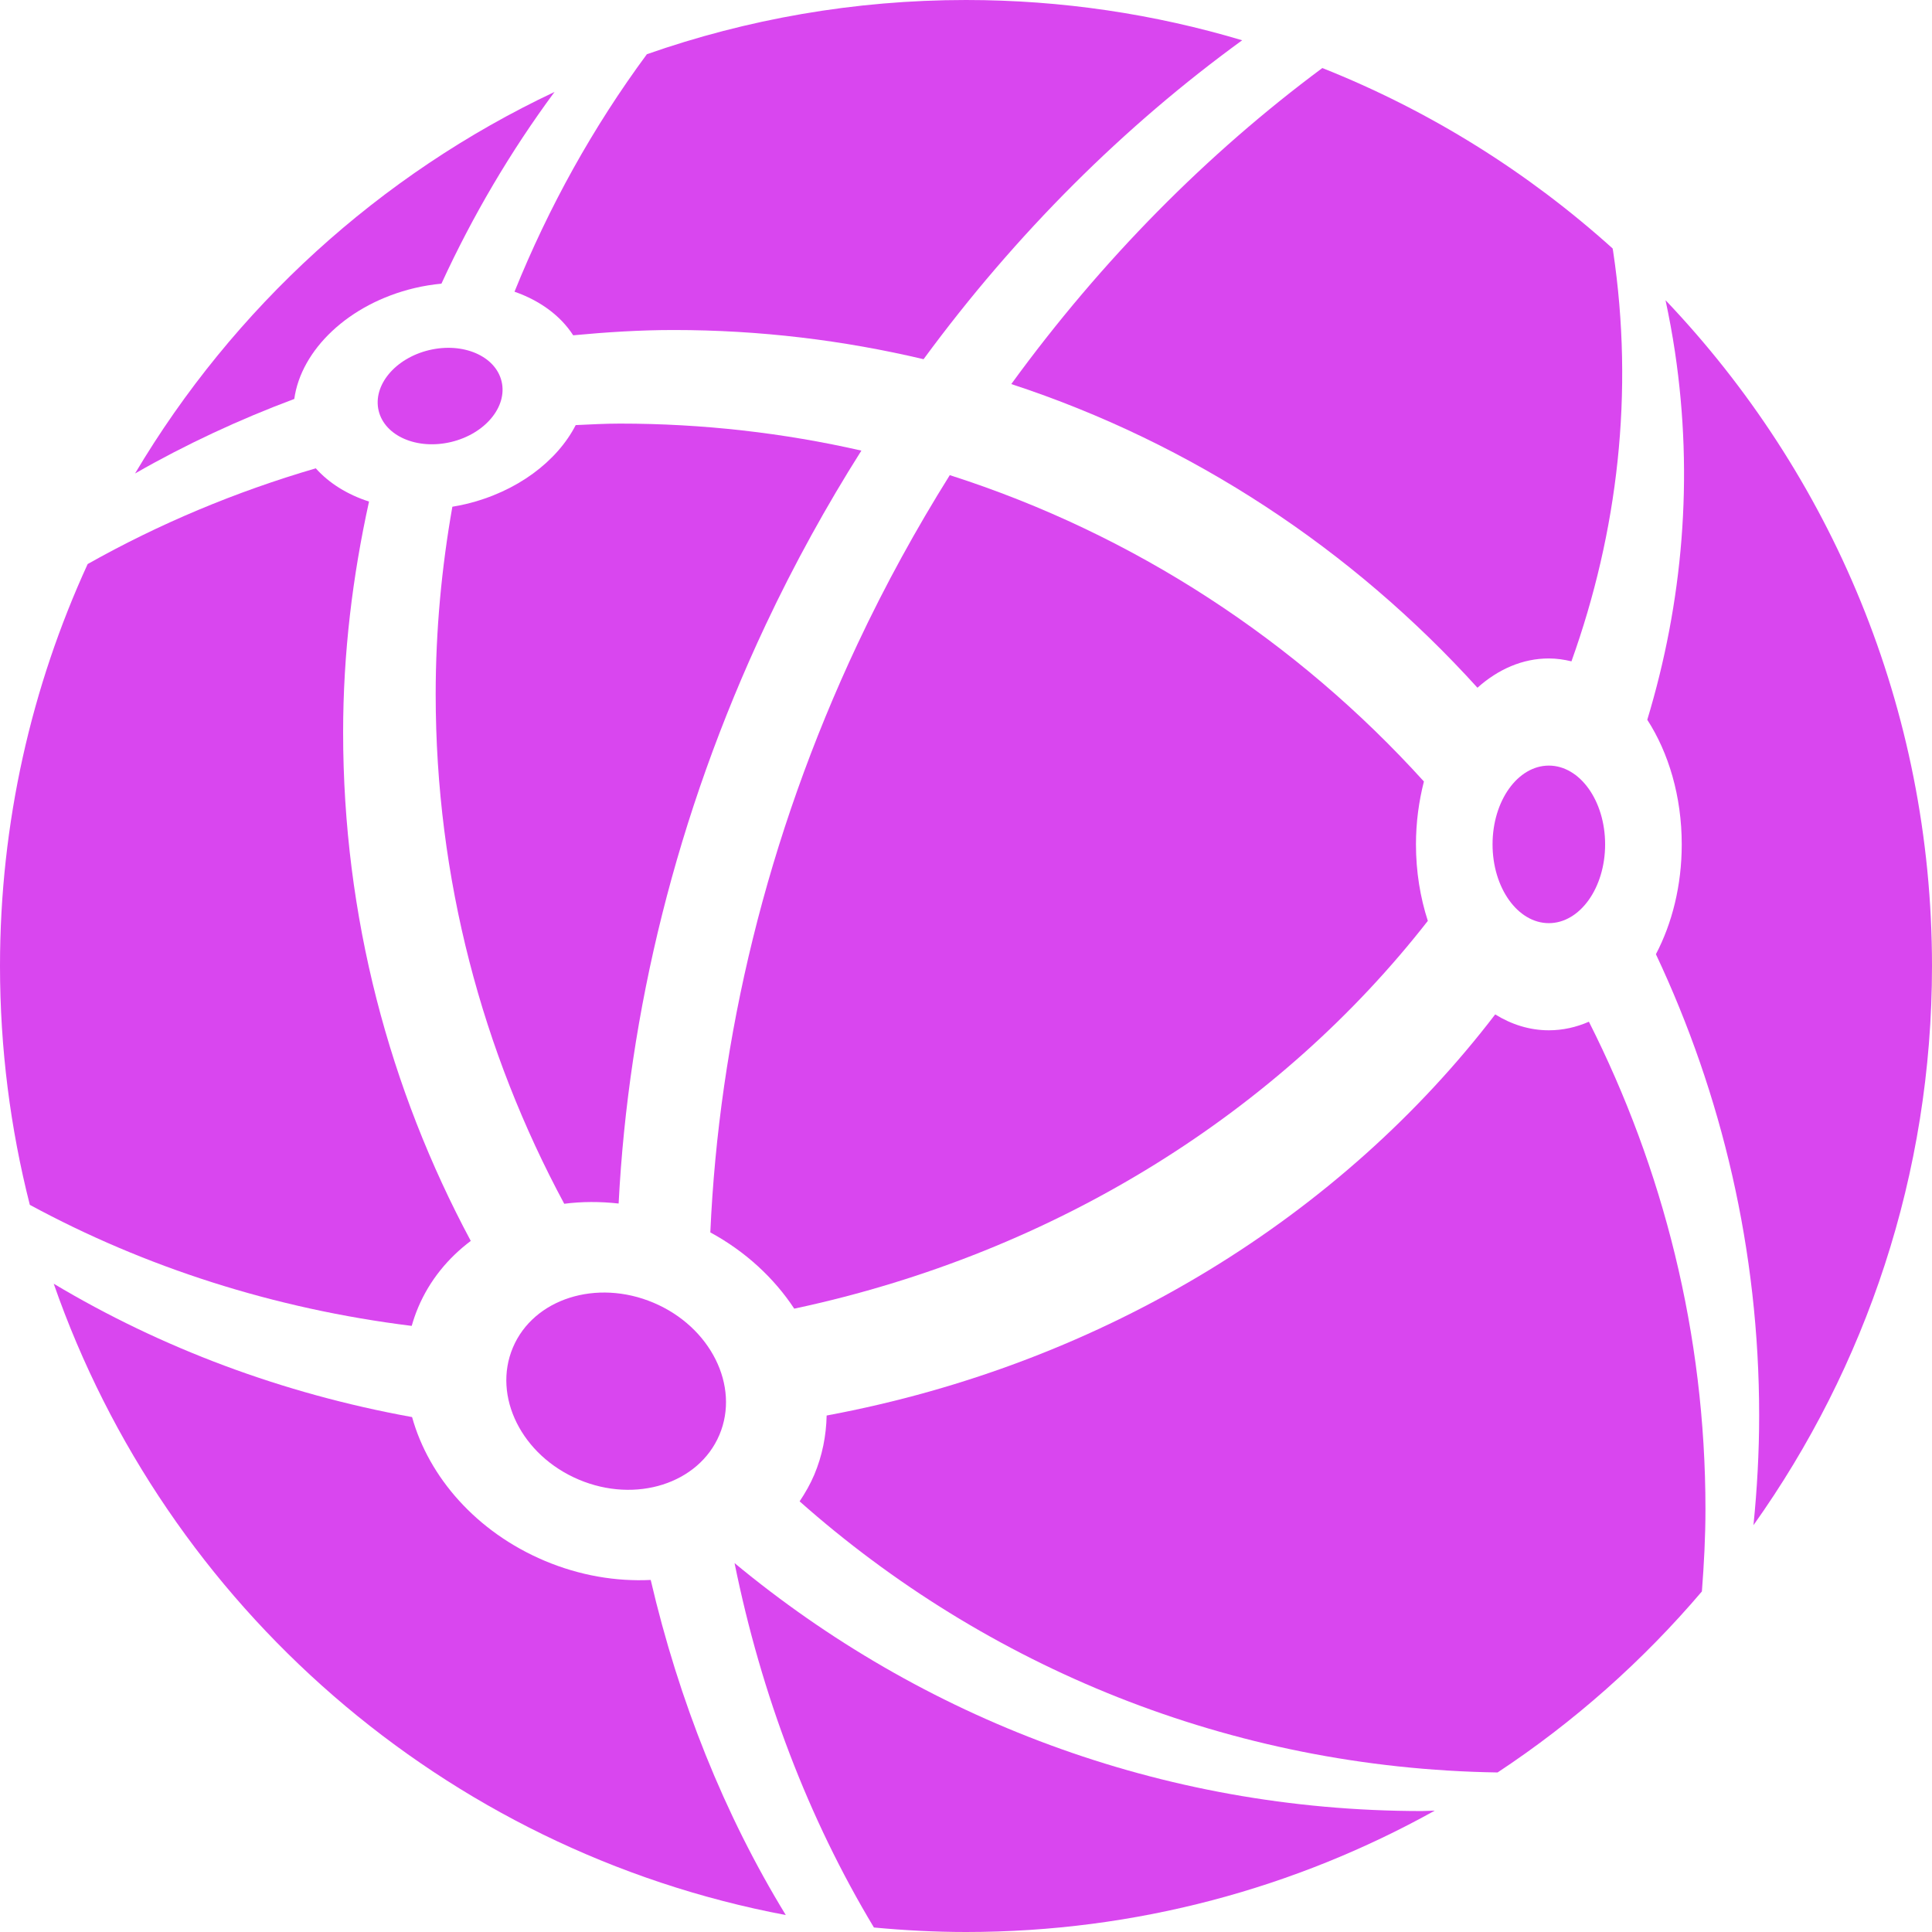 <?xml version="1.0" encoding="UTF-8" standalone="no"?>
<!DOCTYPE svg PUBLIC "-//W3C//DTD SVG 1.1//EN" "http://www.w3.org/Graphics/SVG/1.1/DTD/svg11.dtd">
<svg width="140px" height="140px" version="1.1" xmlns="http://www.w3.org/2000/svg" xmlns:xlink="http://www.w3.org/1999/xlink" xml:space="preserve" xmlns:serif="http://www.serif.com/" style="fill-rule:evenodd;clip-rule:evenodd;stroke-linejoin:round;stroke-miterlimit:2;">
    <g>
        <path d="M73.281,27.831C86.41,32.136 97.992,39.823 107.062,49.836C108.556,48.498 110.328,47.714 112.235,47.714C112.795,47.714 113.342,47.795 113.874,47.923C117.232,38.552 118.425,28.456 116.891,18.191C116.883,18.128 116.865,18.068 116.856,18.004C110.728,12.481 103.62,8.028 95.822,4.93C87.496,11.111 79.845,18.812 73.281,27.831Z" style="fill:rgb(217,70,239);fill-rule:nonzero;"/>
        <path d="M41.536,24.297C43.937,24.071 46.358,23.914 48.819,23.914C55.055,23.914 61.112,24.654 66.925,26.029C73.644,16.885 81.489,9.111 90.013,2.919C83.673,1.026 76.956,0 69.999,0C61.893,0 54.115,1.394 46.875,3.929C42.985,9.195 39.77,14.98 37.283,21.138C39.118,21.778 40.616,22.869 41.536,24.297Z" style="fill:rgb(217,70,239);fill-rule:nonzero;"/>
        <path d="M33.758,36.525C33.43,36.603 33.104,36.666 32.78,36.719C32.001,41.136 31.571,45.673 31.571,50.313C31.571,63.679 34.969,76.233 40.887,87.23C42.163,87.064 43.489,87.064 44.828,87.212C45.54,73.406 48.981,59.103 55.479,45.288C57.561,40.861 59.891,36.652 62.419,32.653C56.794,31.371 50.939,30.695 44.923,30.695C43.847,30.695 42.784,30.756 41.718,30.804C40.376,33.421 37.468,35.642 33.758,36.525Z" style="fill:rgb(217,70,239);fill-rule:nonzero;"/>
        <path d="M68.825,34.431C66.4,38.309 64.155,42.38 62.144,46.658C55.531,60.716 52.095,75.274 51.473,89.304C54.038,90.698 56.103,92.628 57.554,94.83C76.67,90.758 92.769,80.435 103.466,66.731C102.918,65.039 102.606,63.166 102.606,61.188C102.606,59.586 102.818,58.054 103.182,56.63C93.979,46.468 82.192,38.704 68.825,34.431Z" style="fill:rgb(217,70,239);fill-rule:nonzero;"/>
        <path d="M30.303,94.738C31.132,92.778 32.464,91.164 34.114,89.921C28.227,78.942 24.864,66.407 24.864,53.077C24.864,47.324 25.552,41.74 26.741,36.345C25.178,35.841 23.845,35.016 22.883,33.936C17.07,35.635 11.525,37.958 6.352,40.873C2.286,49.744 0,59.604 0,70.001C0,75.976 0.753,81.773 2.161,87.307C10.484,91.821 19.869,94.846 29.834,96.079C29.963,95.628 30.116,95.18 30.303,94.738Z" style="fill:rgb(217,70,239);fill-rule:nonzero;"/>
        <path d="M112.235,74.659C110.851,74.659 109.536,74.245 108.348,73.508C97.267,87.986 80.201,98.794 59.902,102.574C59.87,104.028 59.59,105.479 59.003,106.87C58.712,107.555 58.347,108.19 57.943,108.794C71.453,120.769 89.117,128.143 108.521,128.439C114.059,124.782 119.043,120.358 123.326,115.321C123.478,113.35 123.584,111.366 123.584,109.355C123.584,96.638 120.503,84.663 115.138,74.037C114.221,74.439 113.246,74.659 112.235,74.659Z" style="fill:rgb(217,70,239);fill-rule:nonzero;"/>
        <path d="M53.229,113.268C55.171,122.836 58.576,131.772 63.328,139.674C65.526,139.88 67.748,140 70.001,140C82.332,140 93.908,136.801 103.97,131.205C103.651,131.208 103.339,131.235 103.022,131.235C84.087,131.233 66.749,124.474 53.229,113.268Z" style="fill:rgb(217,70,239);fill-rule:nonzero;"/>
        <path d="M39.46,113.097C34.519,111.01 31.068,107.032 29.861,102.687C20.459,100.985 11.661,97.671 3.893,93.023C12.028,116.379 32.179,134.097 56.942,138.772C52.48,131.475 49.199,123.265 47.153,114.489C44.652,114.611 42.015,114.177 39.46,113.097Z" style="fill:rgb(217,70,239);fill-rule:nonzero;"/>
        <path d="M30.032,20.877C30.689,20.72 31.343,20.618 31.988,20.555C34.253,15.632 36.994,10.975 40.184,6.662C27.499,12.644 16.906,22.321 9.786,34.31C13.455,32.207 17.317,30.409 21.325,28.909C21.817,25.351 25.266,22.012 30.032,20.877Z" style="fill:rgb(217,70,239);fill-rule:nonzero;"/>
        <path d="M140,70.001C140,51.293 132.647,34.313 120.691,21.755C120.954,22.987 121.185,24.233 121.374,25.495C122.74,34.646 121.936,43.665 119.368,52.157C120.914,54.547 121.865,57.709 121.865,61.188C121.865,64.168 121.166,66.915 119.993,69.146C124.772,79.295 127.475,90.614 127.475,102.576C127.475,105.259 127.326,107.904 127.063,110.52C135.197,99.081 140,85.106 140,70.001Z" style="fill:rgb(217,70,239);fill-rule:nonzero;"/>
        <path d="M41.941,107.218C46.073,108.965 50.636,107.512 52.132,103.973C53.628,100.434 51.491,96.149 47.358,94.402C43.226,92.655 38.663,94.108 37.167,97.647C35.671,101.186 37.808,105.471 41.941,107.218Z" style="fill:rgb(217,70,239);fill-rule:nonzero;"/>
        <path d="M112.235,66.895C114.487,66.895 116.313,64.339 116.313,61.186C116.313,58.033 114.487,55.478 112.235,55.478C109.982,55.478 108.156,58.033 108.156,61.186C108.156,64.339 109.982,66.895 112.235,66.895Z" style="fill:rgb(217,70,239);fill-rule:nonzero;"/>
        <path d="M32.686,32.029C35.146,31.442 36.785,29.476 36.347,27.638C35.908,25.799 33.559,24.784 31.099,25.37C28.639,25.956 27,27.923 27.438,29.761C27.877,31.6 30.226,32.615 32.686,32.029Z" style="fill:rgb(217,70,239);fill-rule:nonzero;"/>
    </g>
</svg>
